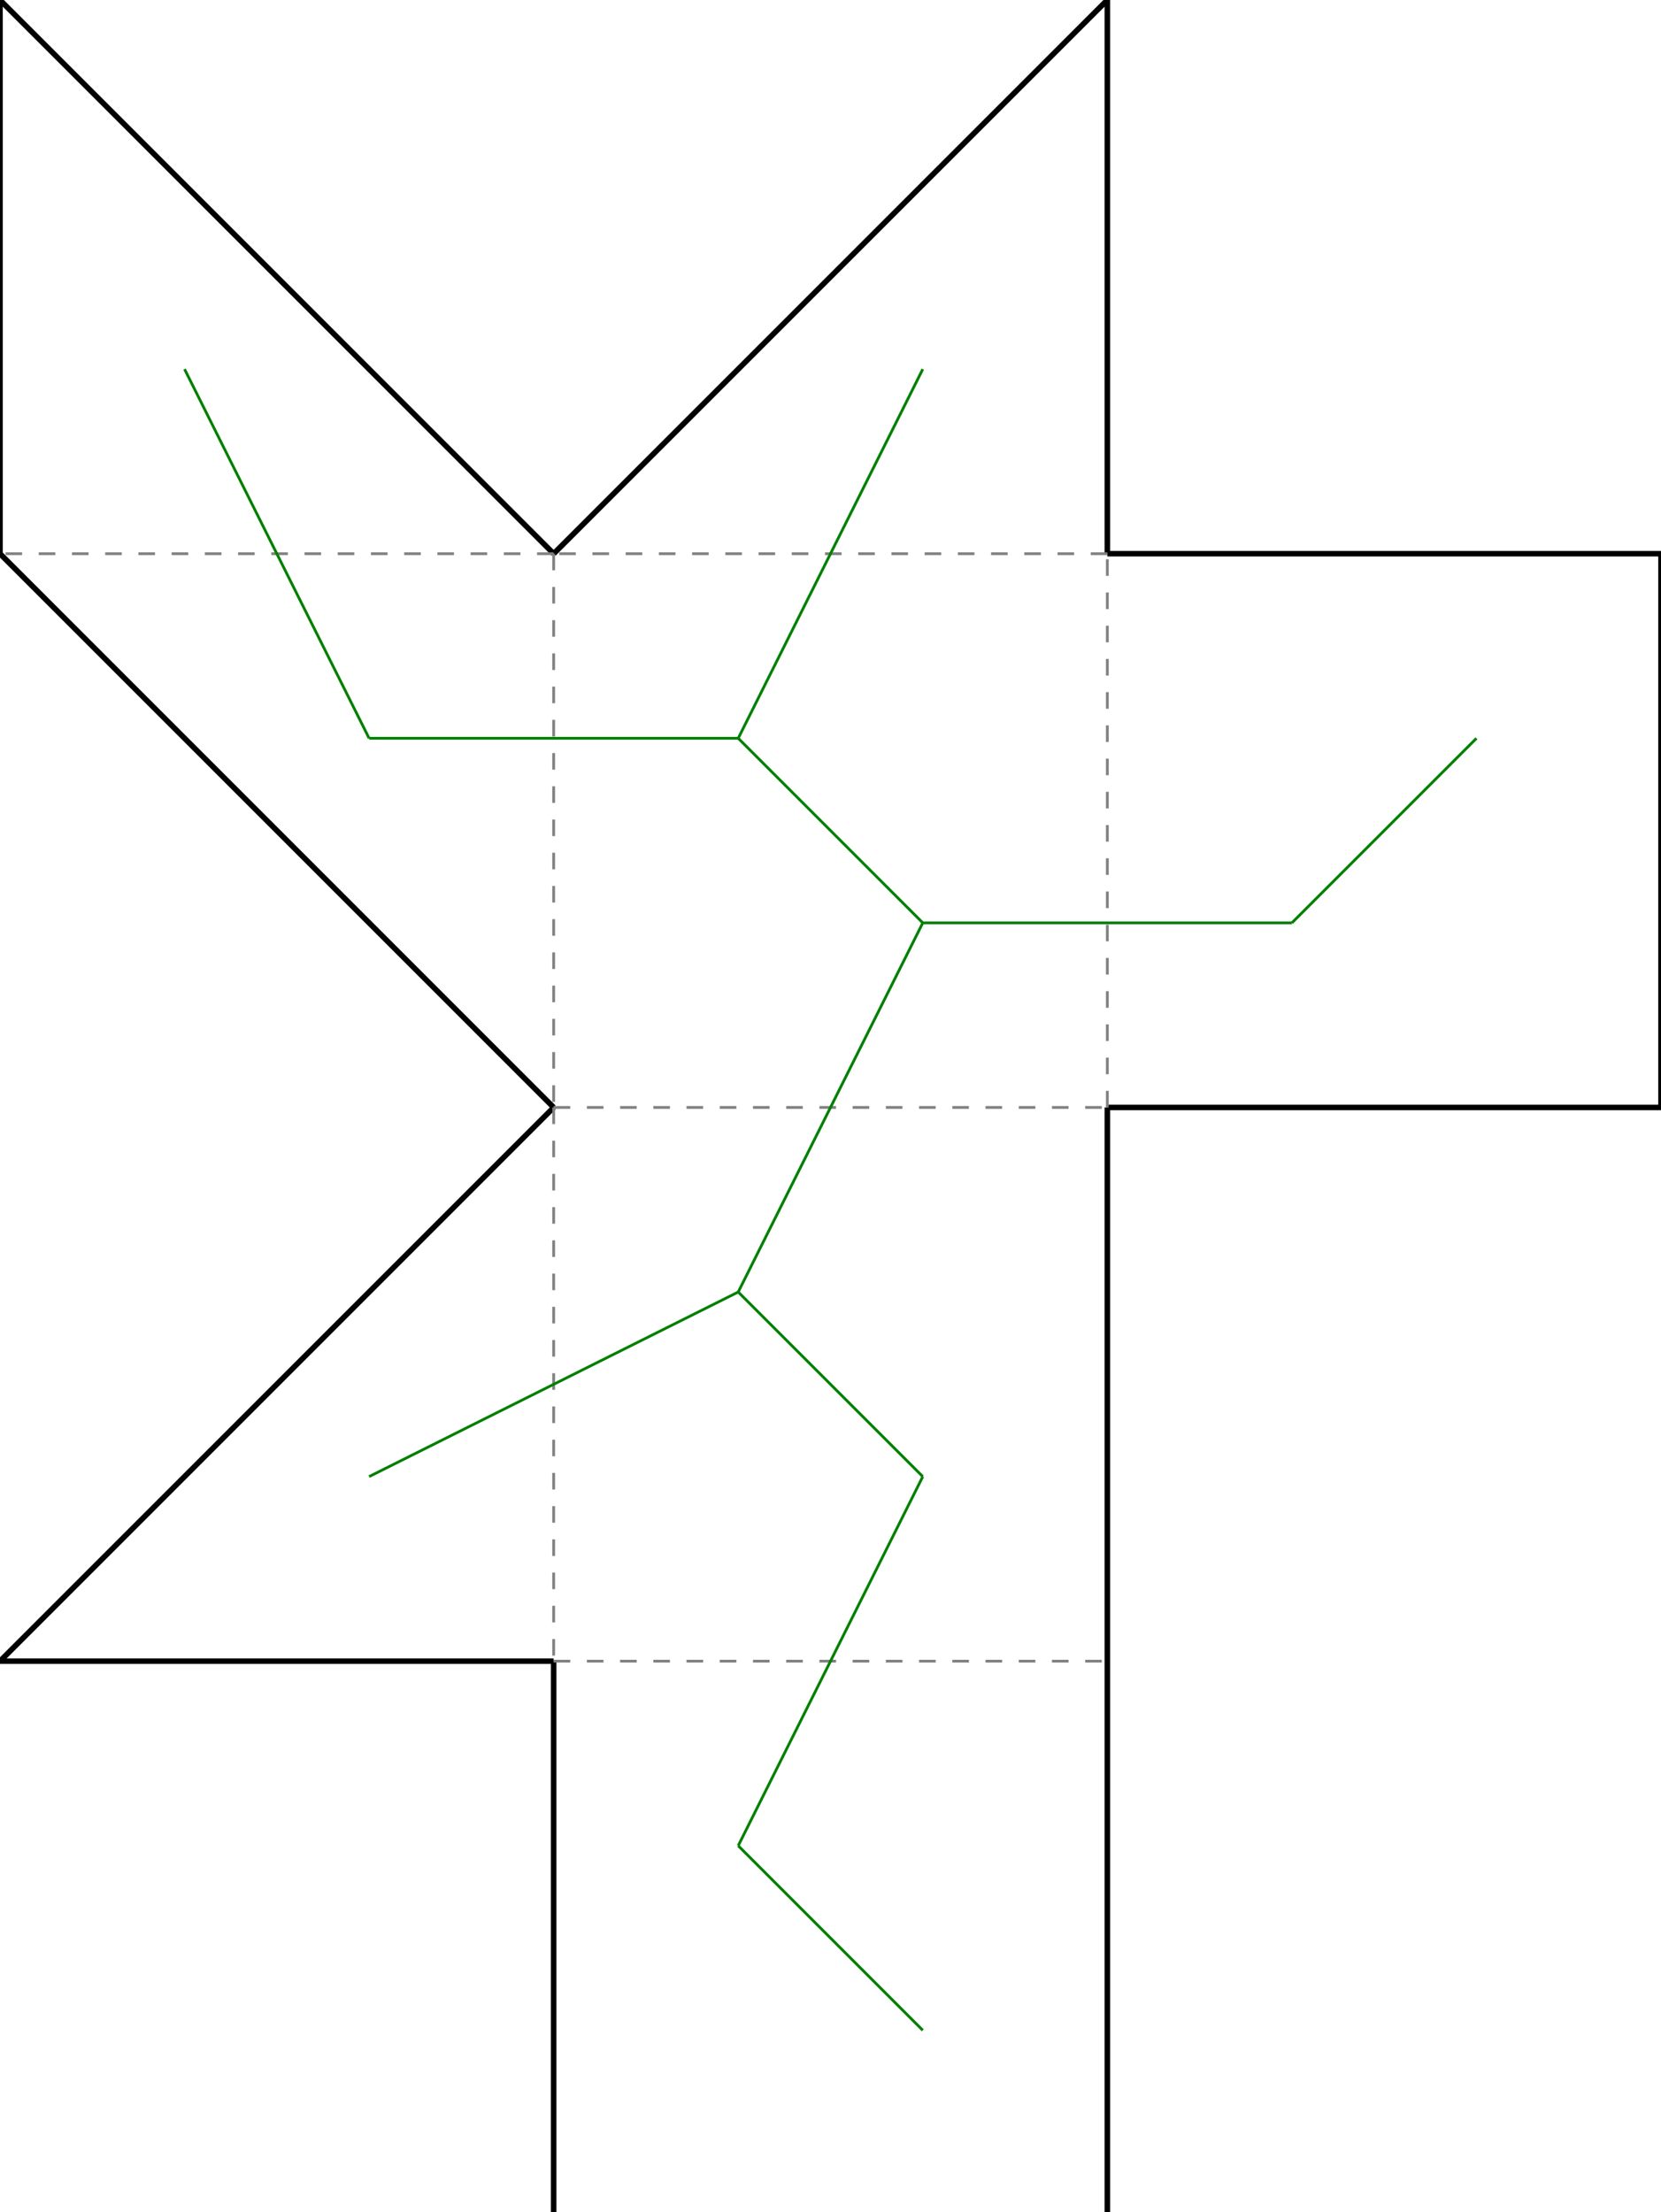 <?xml version="1.0"?>
<svg width="600" height="799" version="1.1" xmlns="http://www.w3.org/2000/svg" >
<defs>
<style type="text/css"><![CDATA[
.m {stroke:rgb(255,0,0);stroke-width:0.999;}
.v {stroke:rgb(0,0,255);stroke-width:0.999;}
.b {stroke:rgb(0,0,0);stroke-width:1.998;fill:white}
.n {stroke:rgb(128,128,128);stroke-width:0.999}
.t {stroke:rgb(0,128,0);stroke-width:0.999;}
.c {stroke:rgb(128,128,128);stroke-width:0.999;stroke-dasharray:6, 6;}
]]></style>
</defs>
<path fill="none" style="stroke:black;stroke-width:1.998;" d=" M 400 600 L 400 400 M 200 400 L 0 600 M 0 600 L 200 600 M 8.88178e-014 200 L 200 400 M 200 200 L 8.88178e-014 0 M 8.88178e-014 0 L 8.88178e-014 200 M 400 200 L 400 0 M 400 0 L 200 200 M 600 400 L 600 200 M 600 200 L 400 200 M 400 400 L 600 400 M 200 800 L 400 800 M 400 800 L 400 600 M 200 600 L 200 800" />
<path fill="none" class="c" d=" M 200 400 L 400 400 M 400 400 L 400 200 M 200 200 L 200 400 M 400 200 L 200 200 M 200 600 L 400 600 M 200 400 L 200 600 M 200 200 L 8.88178e-014 200" />
<line x1="266.667" y1="466.667" x2="333.333" y2="333.333" class="t" />
<line x1="466.667" y1="333.333" x2="333.333" y2="333.333" class="t" />
<line x1="266.667" y1="266.667" x2="333.333" y2="333.333" class="t" />
<line x1="133.333" y1="266.667" x2="266.667" y2="266.667" class="t" />
<line x1="333.333" y1="133.333" x2="266.667" y2="266.667" class="t" />
<line x1="333.333" y1="533.333" x2="266.667" y2="466.667" class="t" />
<line x1="266.667" y1="666.667" x2="333.333" y2="533.333" class="t" />
<line x1="133.333" y1="533.333" x2="266.667" y2="466.667" class="t" />
<line x1="66.667" y1="133.333" x2="133.333" y2="266.667" class="t" />
<line x1="533.333" y1="266.667" x2="466.667" y2="333.333" class="t" />
<line x1="333.333" y1="733.333" x2="266.667" y2="666.667" class="t" />
</svg>
